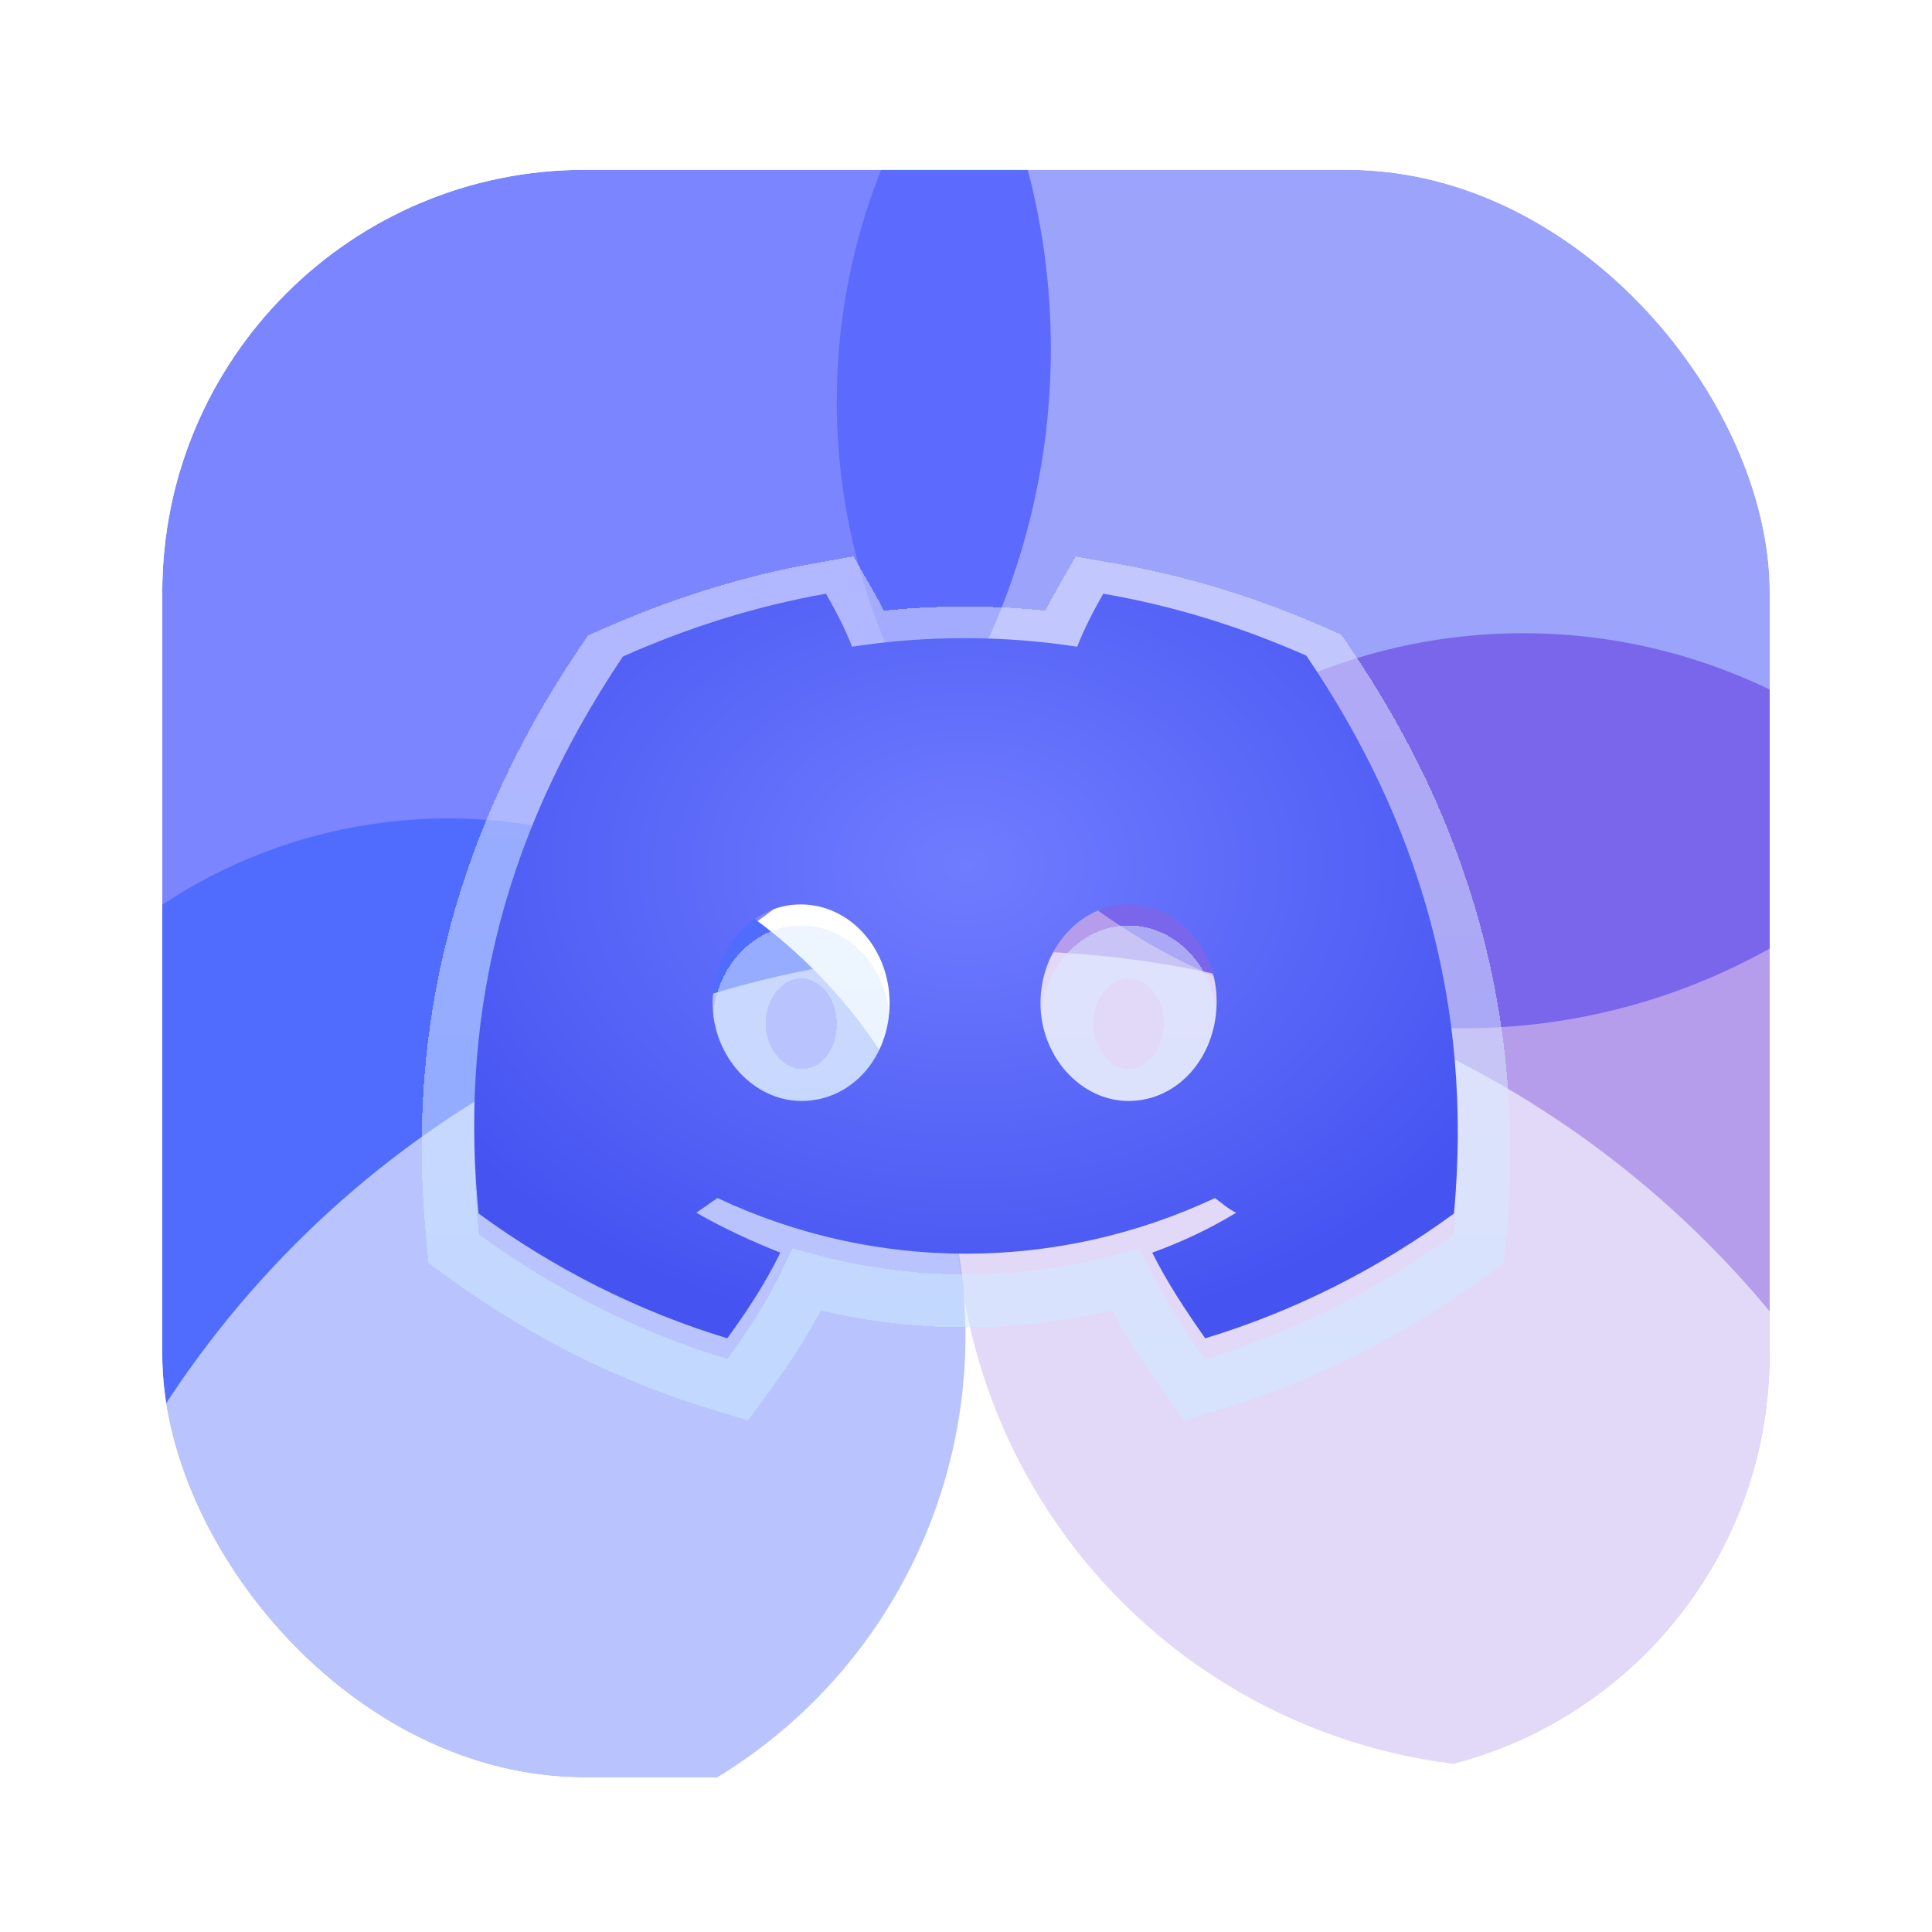 <svg width="512" height="512" viewBox="0 0 512 512" fill="none" xmlns="http://www.w3.org/2000/svg">
<g filter="url(#filter0_dddiii_3_2)">
<g clip-path="url(#clip0_3_2)">
<rect x="43" y="43" width="426" height="426" rx="112" fill="white" fill-opacity="0.55" shape-rendering="crispEdges"/>
<g style="mix-blend-mode:overlay" filter="url(#filter1_f_3_2)">
<circle cx="387.901" cy="104.365" r="166.139" fill="#5966F8" fill-opacity="0.6"/>
</g>
<g style="mix-blend-mode:overlay" filter="url(#filter2_f_3_2)">
<circle cx="91.69" cy="90.451" r="186.797" fill="#4252FF" fill-opacity="0.7"/>
</g>
<g style="mix-blend-mode:overlay" filter="url(#filter3_f_3_2)">
<circle cx="118.811" cy="351.951" r="137.049" fill="#506CFF"/>
</g>
<g style="mix-blend-mode:overlay" filter="url(#filter4_f_3_2)">
<circle cx="403.664" cy="316.187" r="150.376" fill="#490ACF" fill-opacity="0.4"/>
</g>
<g style="mix-blend-mode:overlay" filter="url(#filter5_f_3_2)">
<circle cx="265.5" cy="514.5" r="264.5" fill="white" fill-opacity="0.6"/>
</g>
</g>
</g>
<g filter="url(#filter6_d_3_2)">
<path d="M351.926 169.882L350.801 168.228L348.973 167.418C331.42 159.642 312.942 153.849 293.547 150.505L288.713 149.672L286.28 153.931C284.478 157.084 282.725 160.328 281.123 163.77C264.258 161.643 247.023 161.643 230.157 163.77C228.556 160.328 226.803 157.084 225.001 153.931L222.557 149.654L217.707 150.51C198.748 153.856 180.277 159.648 162.3 167.638L160.459 168.456L159.334 170.128C124.681 221.664 115.047 272.117 119.947 322.232L120.252 325.351L122.783 327.201C143.483 342.337 166.437 353.932 190.761 361.296L195.523 362.738L198.45 358.713C203.75 351.426 208.981 343.493 213.123 334.98L213.808 333.572C241.449 341.068 270.596 341.059 298.307 333.552L299.055 335.049C303.179 343.297 308.386 351.194 313.637 358.633L316.549 362.76L321.384 361.296C345.707 353.932 368.661 342.337 389.362 327.201L391.909 325.339L392.2 322.197C397.548 264.484 382.122 214.288 351.926 169.882ZM315.38 265.721L315.38 265.723C315.208 277.21 307.397 284.745 299.053 284.745C290.871 284.745 282.727 276.734 282.727 265.827C282.727 254.753 290.588 246.693 299.053 246.693C307.639 246.693 315.548 254.656 315.38 265.721ZM212.444 284.745C204.183 284.745 195.901 276.647 195.901 265.827C195.901 254.753 203.762 246.693 212.228 246.693C220.806 246.693 228.77 254.665 228.77 265.827C228.77 277.175 221.049 284.745 212.444 284.745Z" stroke="url(#paint0_linear_3_2)" stroke-opacity="0.5" stroke-width="14" style="mix-blend-mode:overlay" shape-rendering="crispEdges"/>
</g>
<path d="M346.198 173.763C329.124 166.198 311.185 160.579 292.382 157.337C289.788 161.876 287.411 166.414 285.466 171.385C265.798 168.36 245.482 168.36 225.814 171.385C223.869 166.414 221.492 161.876 218.898 157.337C200.527 160.579 182.588 166.198 165.082 173.979C131.366 224.121 122.072 272.966 126.827 321.595C146.927 336.292 169.188 347.531 192.746 354.663C197.934 347.531 202.904 339.966 206.795 331.969C199.23 328.943 191.666 325.485 184.534 321.379C186.479 320.082 188.208 318.785 190.153 317.489C231.866 337.156 280.063 337.156 321.992 317.489C323.721 318.785 325.666 320.514 327.611 321.379C320.479 325.701 313.13 329.16 305.35 331.969C309.24 339.75 314.211 347.314 319.398 354.663C342.956 347.531 365.217 336.292 385.317 321.595C390.504 265.618 375.592 216.989 346.198 173.763ZM212.414 291.769C199.663 291.769 188.856 279.882 188.856 265.834C188.856 251.785 199.014 239.682 212.198 239.682C225.382 239.682 235.756 251.569 235.756 265.834C235.756 280.314 225.598 291.769 212.414 291.769ZM299.082 291.769C286.33 291.769 275.74 279.882 275.74 265.834C275.74 251.785 285.898 239.682 299.082 239.682C312.266 239.682 322.64 251.569 322.424 265.834C322.208 280.314 312.05 291.769 299.082 291.769Z" fill="url(#paint1_radial_3_2)"/>
<defs>
<filter id="filter0_dddiii_3_2" x="29" y="35" width="454" height="456" filterUnits="userSpaceOnUse" color-interpolation-filters="sRGB">
<feFlood flood-opacity="0" result="BackgroundImageFix"/>
<feColorMatrix in="SourceAlpha" type="matrix" values="0 0 0 0 0 0 0 0 0 0 0 0 0 0 0 0 0 0 127 0" result="hardAlpha"/>
<feOffset dy="8"/>
<feGaussianBlur stdDeviation="7"/>
<feComposite in2="hardAlpha" operator="out"/>
<feColorMatrix type="matrix" values="0 0 0 0 0 0 0 0 0 0 0 0 0 0 0 0 0 0 0.15 0"/>
<feBlend mode="normal" in2="BackgroundImageFix" result="effect1_dropShadow_3_2"/>
<feColorMatrix in="SourceAlpha" type="matrix" values="0 0 0 0 0 0 0 0 0 0 0 0 0 0 0 0 0 0 127 0" result="hardAlpha"/>
<feOffset dy="4"/>
<feGaussianBlur stdDeviation="4"/>
<feComposite in2="hardAlpha" operator="out"/>
<feColorMatrix type="matrix" values="0 0 0 0 0 0 0 0 0 0 0 0 0 0 0 0 0 0 0.1 0"/>
<feBlend mode="normal" in2="effect1_dropShadow_3_2" result="effect2_dropShadow_3_2"/>
<feColorMatrix in="SourceAlpha" type="matrix" values="0 0 0 0 0 0 0 0 0 0 0 0 0 0 0 0 0 0 127 0" result="hardAlpha"/>
<feOffset dy="1"/>
<feGaussianBlur stdDeviation="1"/>
<feComposite in2="hardAlpha" operator="out"/>
<feColorMatrix type="matrix" values="0 0 0 0 0 0 0 0 0 0 0 0 0 0 0 0 0 0 0.1 0"/>
<feBlend mode="normal" in2="effect2_dropShadow_3_2" result="effect3_dropShadow_3_2"/>
<feBlend mode="normal" in="SourceGraphic" in2="effect3_dropShadow_3_2" result="shape"/>
<feColorMatrix in="SourceAlpha" type="matrix" values="0 0 0 0 0 0 0 0 0 0 0 0 0 0 0 0 0 0 127 0" result="hardAlpha"/>
<feOffset dy="-6"/>
<feGaussianBlur stdDeviation="2"/>
<feComposite in2="hardAlpha" operator="arithmetic" k2="-1" k3="1"/>
<feColorMatrix type="matrix" values="0 0 0 0 0 0 0 0 0 0 0 0 0 0 0 0 0 0 0.08 0"/>
<feBlend mode="multiply" in2="shape" result="effect4_innerShadow_3_2"/>
<feColorMatrix in="SourceAlpha" type="matrix" values="0 0 0 0 0 0 0 0 0 0 0 0 0 0 0 0 0 0 127 0" result="hardAlpha"/>
<feOffset dy="-8"/>
<feGaussianBlur stdDeviation="9"/>
<feComposite in2="hardAlpha" operator="arithmetic" k2="-1" k3="1"/>
<feColorMatrix type="matrix" values="0 0 0 0 0 0 0 0 0 0 0 0 0 0 0 0 0 0 0.2 0"/>
<feBlend mode="multiply" in2="effect4_innerShadow_3_2" result="effect5_innerShadow_3_2"/>
<feColorMatrix in="SourceAlpha" type="matrix" values="0 0 0 0 0 0 0 0 0 0 0 0 0 0 0 0 0 0 127 0" result="hardAlpha"/>
<feMorphology radius="2" operator="erode" in="SourceAlpha" result="effect6_innerShadow_3_2"/>
<feOffset dy="3"/>
<feGaussianBlur stdDeviation="1.5"/>
<feComposite in2="hardAlpha" operator="arithmetic" k2="-1" k3="1"/>
<feColorMatrix type="matrix" values="0 0 0 0 1 0 0 0 0 1 0 0 0 0 1 0 0 0 0.65 0"/>
<feBlend mode="overlay" in2="effect5_innerShadow_3_2" result="effect6_innerShadow_3_2"/>
</filter>
<filter id="filter1_f_3_2" x="55.245" y="-228.291" width="665.312" height="665.312" filterUnits="userSpaceOnUse" color-interpolation-filters="sRGB">
<feFlood flood-opacity="0" result="BackgroundImageFix"/>
<feBlend mode="normal" in="SourceGraphic" in2="BackgroundImageFix" result="shape"/>
<feGaussianBlur stdDeviation="83.259" result="effect1_foregroundBlur_3_2"/>
</filter>
<filter id="filter2_f_3_2" x="-315.108" y="-316.346" width="813.594" height="813.594" filterUnits="userSpaceOnUse" color-interpolation-filters="sRGB">
<feFlood flood-opacity="0" result="BackgroundImageFix"/>
<feBlend mode="normal" in="SourceGraphic" in2="BackgroundImageFix" result="shape"/>
<feGaussianBlur stdDeviation="110" result="effect1_foregroundBlur_3_2"/>
</filter>
<filter id="filter3_f_3_2" x="-184.755" y="48.385" width="607.132" height="607.132" filterUnits="userSpaceOnUse" color-interpolation-filters="sRGB">
<feFlood flood-opacity="0" result="BackgroundImageFix"/>
<feBlend mode="normal" in="SourceGraphic" in2="BackgroundImageFix" result="shape"/>
<feGaussianBlur stdDeviation="83.259" result="effect1_foregroundBlur_3_2"/>
</filter>
<filter id="filter4_f_3_2" x="86.771" y="-0.706" width="633.786" height="633.786" filterUnits="userSpaceOnUse" color-interpolation-filters="sRGB">
<feFlood flood-opacity="0" result="BackgroundImageFix"/>
<feBlend mode="normal" in="SourceGraphic" in2="BackgroundImageFix" result="shape"/>
<feGaussianBlur stdDeviation="83.259" result="effect1_foregroundBlur_3_2"/>
</filter>
<filter id="filter5_f_3_2" x="-231" y="18" width="993" height="993" filterUnits="userSpaceOnUse" color-interpolation-filters="sRGB">
<feFlood flood-opacity="0" result="BackgroundImageFix"/>
<feBlend mode="normal" in="SourceGraphic" in2="BackgroundImageFix" result="shape"/>
<feGaussianBlur stdDeviation="116" result="effect1_foregroundBlur_3_2"/>
</filter>
<filter id="filter6_d_3_2" x="100.638" y="136.346" width="310.725" height="251.252" filterUnits="userSpaceOnUse" color-interpolation-filters="sRGB">
<feFlood flood-opacity="0" result="BackgroundImageFix"/>
<feColorMatrix in="SourceAlpha" type="matrix" values="0 0 0 0 0 0 0 0 0 0 0 0 0 0 0 0 0 0 127 0" result="hardAlpha"/>
<feOffset dy="5.558"/>
<feGaussianBlur stdDeviation="5.558"/>
<feComposite in2="hardAlpha" operator="out"/>
<feColorMatrix type="matrix" values="0 0 0 0 0.242 0 0 0 0 0.242 0 0 0 0 0.242 0 0 0 1 0"/>
<feBlend mode="overlay" in2="BackgroundImageFix" result="effect1_dropShadow_3_2"/>
<feBlend mode="normal" in="SourceGraphic" in2="effect1_dropShadow_3_2" result="shape"/>
</filter>
<linearGradient id="paint0_linear_3_2" x1="256" y1="157.404" x2="256" y2="354.596" gradientUnits="userSpaceOnUse">
<stop stop-color="#EAECFF"/>
<stop offset="1" stop-color="#CCEBFF"/>
</linearGradient>
<radialGradient id="paint1_radial_3_2" cx="0" cy="0" r="1" gradientUnits="userSpaceOnUse" gradientTransform="translate(256 229.318) rotate(90) scale(125.345 165.581)">
<stop stop-color="#707CFF"/>
<stop offset="1" stop-color="#4554F1"/>
</radialGradient>
<clipPath id="clip0_3_2">
<rect x="43" y="43" width="426" height="426" rx="112" fill="white"/>
</clipPath>
</defs>
</svg>
